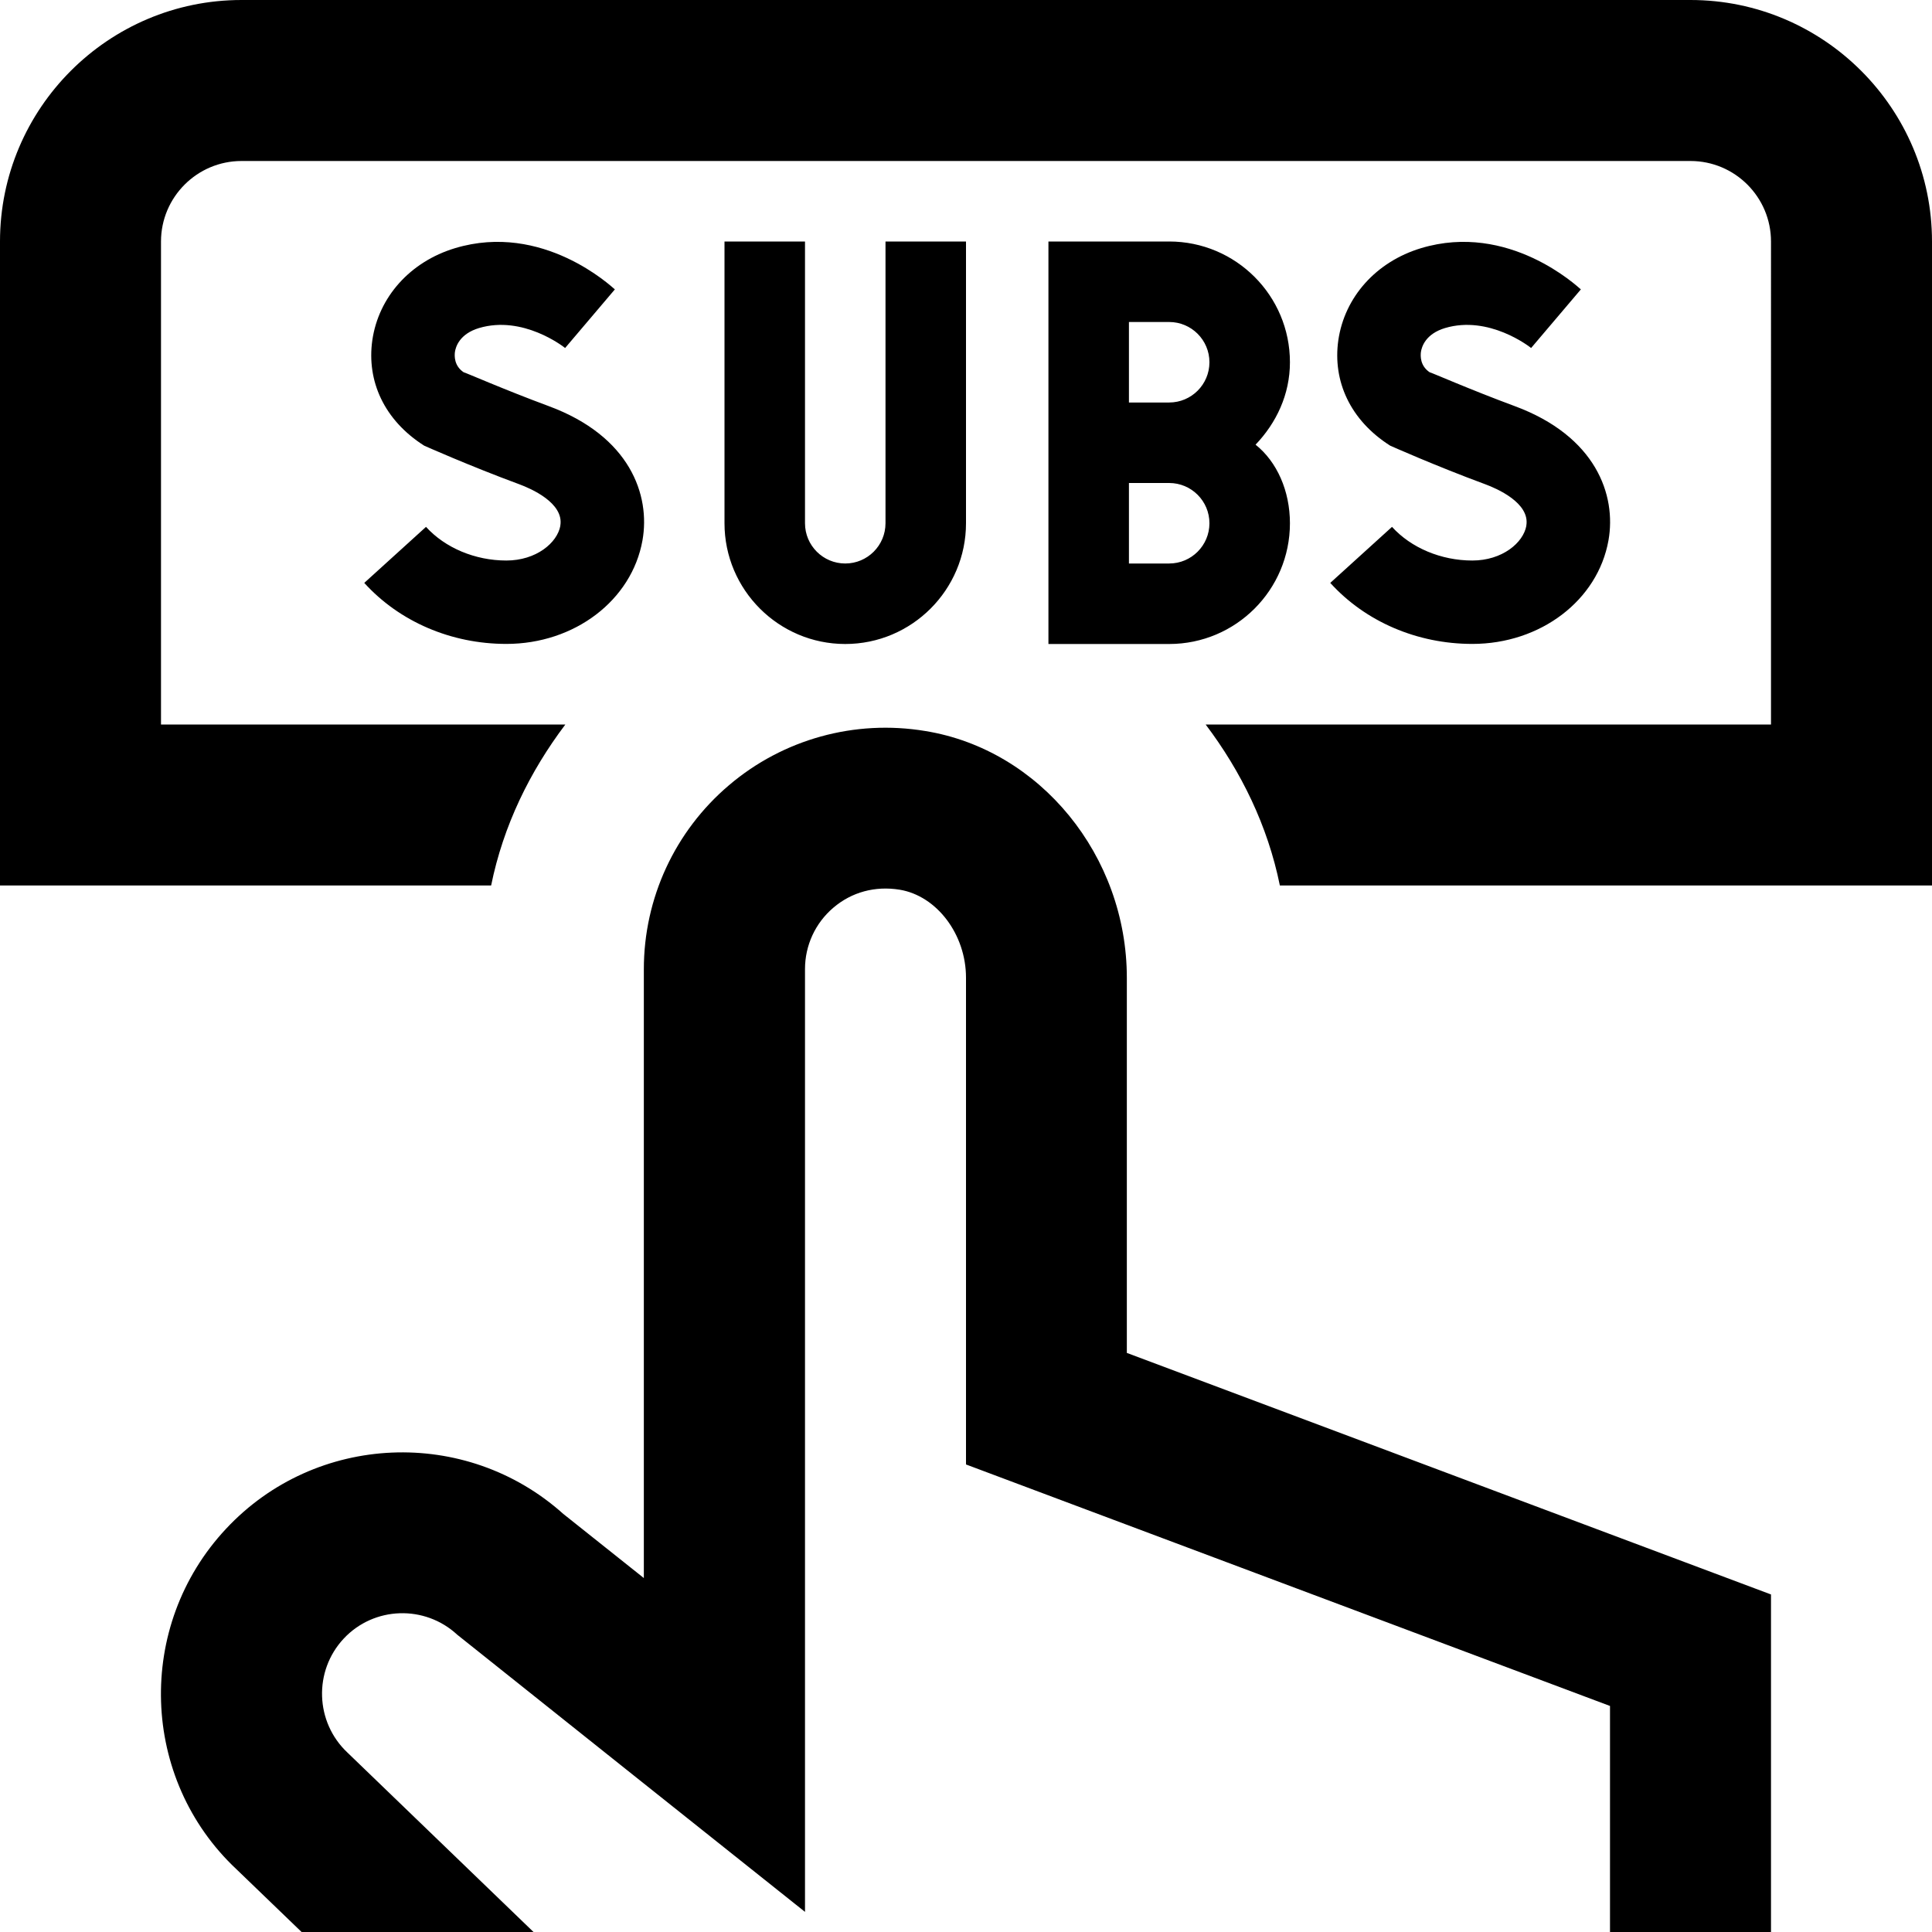 <?xml version="1.0" encoding="UTF-8"?>
<svg xmlns="http://www.w3.org/2000/svg" id="Layer_1" data-name="Layer 1" viewBox="0 0 24 24">
  <path d="m14.524,3h-1.5v5h1.5c.828,0,1.5-.672,1.5-1.5,0-.402-.161-.764-.427-.976.257-.269.427-.622.427-1.024,0-.828-.672-1.5-1.5-1.5Zm0,4h-.5v-1h.5c.276,0,.5.224.5.5s-.224.5-.5.5Zm0-2h-.5v-1h.5c.276,0,.5.224.5.5s-.224.5-.5.5Zm4.436,1.532c.051-.286-.374-.466-.506-.515-.623-.23-1.185-.481-1.185-.481-.497-.316-.716-.803-.644-1.309.078-.538.471-.976,1.027-1.144,1.092-.329,1.948.481,1.986.512l-.618.728c-.021-.017-.524-.41-1.069-.248-.243.073-.291.234-.3.299-.006.049-.01.17.108.25.013,0,.509.218,1.055.42,1.013.374,1.267,1.107,1.167,1.669-.133.745-.844,1.286-1.691,1.286-.685,0-1.328-.276-1.765-.758l.767-.696c.237.261.61.418.998.418.371,0,.633-.22.671-.432Zm-4.96,10.275l8,3v4.231h-2v-2.846l-8-3v-6.047c0-.537-.362-1.017-.825-1.093-.305-.049-.595.03-.822.223-.225.191-.353.469-.353.763v11.712s-4.3-3.425-4.32-3.443c-.402-.373-1.034-.354-1.41.048-.377.403-.356,1.038.046,1.416l2.352,2.268h-2.881l-.849-.818c-1.196-1.12-1.26-3.022-.13-4.23,1.114-1.193,2.98-1.269,4.189-.185l1.001.797v-7.563c0-.881.385-1.715,1.058-2.286.671-.571,1.561-.819,2.439-.673,1.427.232,2.503,1.551,2.503,3.066v4.662ZM10,3v3.5c0,.276.224.5.5.5s.5-.224.5-.5v-3.5h1v3.5c0,.827-.673,1.5-1.5,1.5s-1.5-.673-1.5-1.5v-3.5h1Zm-3.04,3.532c.051-.286-.374-.466-.506-.515-.623-.23-1.185-.481-1.185-.481-.497-.316-.716-.803-.644-1.309.078-.538.471-.976,1.027-1.144,1.092-.329,1.948.481,1.986.512l-.618.728c-.021-.017-.524-.41-1.069-.248-.243.073-.291.234-.3.299-.006.049-.01.17.108.25.013,0,.509.218,1.055.42,1.013.374,1.267,1.107,1.167,1.669-.133.745-.844,1.286-1.691,1.286-.685,0-1.328-.276-1.765-.758l.767-.696c.237.261.61.418.998.418.371,0,.633-.22.671-.432Zm17.04-3.532v8h-8.101c-.151-.744-.481-1.416-.922-2h7.023V3c0-.551-.448-1-1-1H3c-.551,0-1,.449-1,1v6h5.023c-.441.584-.771,1.256-.922,2H0V3C0,1.346,1.346,0,3,0h18c1.654,0,3,1.346,3,3Z"/>
</svg>
